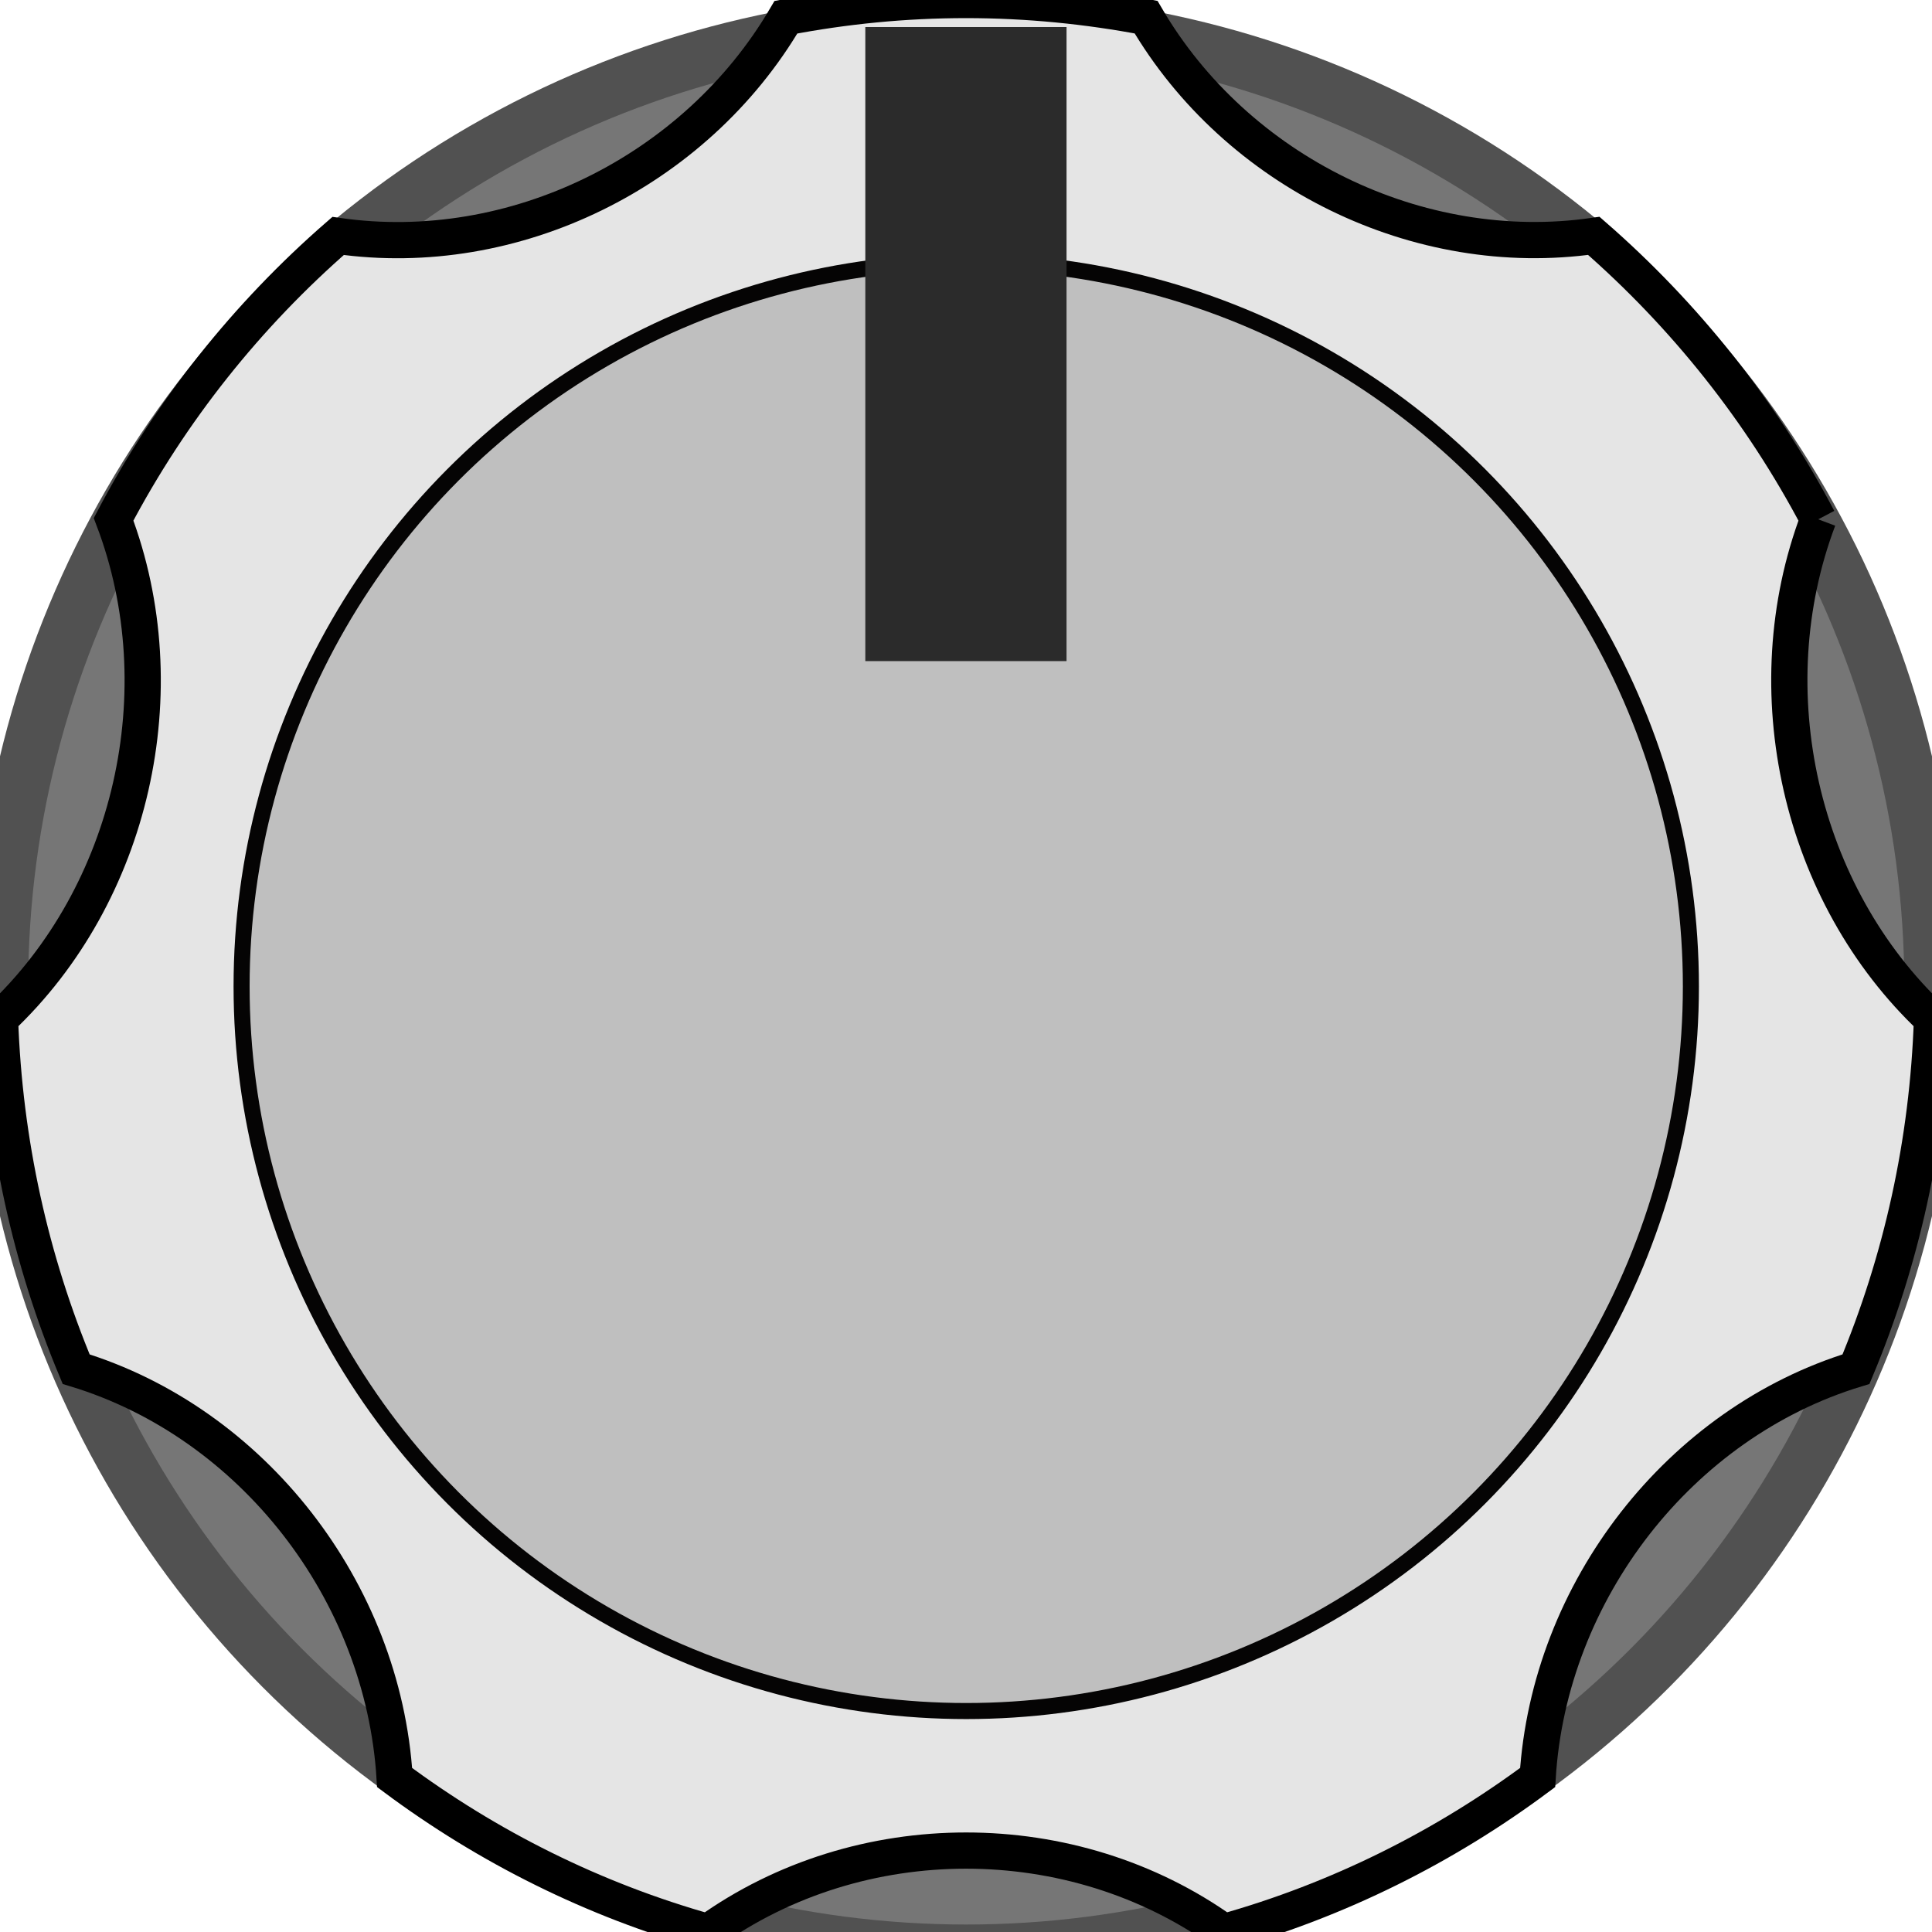 <?xml version="1.0" encoding="UTF-8" standalone="no"?>
<!DOCTYPE svg PUBLIC "-//W3C//DTD SVG 1.1//EN" "http://www.w3.org/Graphics/SVG/1.1/DTD/svg11.dtd">
<svg width="24px" height="24px" version="1.1" xmlns="http://www.w3.org/2000/svg" xmlns:xlink="http://www.w3.org/1999/xlink" xml:space="preserve" xmlns:serif="http://www.serif.com/" style="fill-rule:evenodd;clip-rule:evenodd;stroke-miterlimit:10;">
    <g id="SmallKnob">
        <circle cx="12" cy="12.251" r="10.835" style="fill:#c1c1c1;stroke:#515151;stroke-width:3px;"/>
        <g transform="matrix(1.084,0,0,1.084,-1.005,-1.026)">
            <circle cx="12" cy="12.251" r="10.75" style="fill:#767676;"/>
        </g>
        <path d="M22.587,6.451c-0.707,-1.345 -1.657,-2.535 -2.788,-3.521c-2.18,0.312 -4.438,-0.793 -5.562,-2.717c-0.723,-0.138 -1.473,-0.213 -2.237,-0.213c-0.764,0 -1.512,0.075 -2.237,0.214c-1.127,1.924 -3.383,3.028 -5.563,2.717c-1.131,0.984 -2.082,2.175 -2.789,3.52c0.807,2.124 0.232,4.657 -1.411,6.204c0.053,1.541 0.384,3.008 0.946,4.353c2.186,0.666 3.812,2.753 3.956,5.073c1.158,0.863 2.474,1.521 3.895,1.92c1.882,-1.35 4.525,-1.35 6.406,0c1.422,-0.398 2.738,-1.057 3.898,-1.92c0.142,-2.319 1.767,-4.407 3.955,-5.073c0.562,-1.345 0.893,-2.812 0.944,-4.353c-1.643,-1.547 -2.216,-4.08 -1.413,-6.204" style="fill:#e5e5e5;fill-rule:nonzero;stroke:#000;stroke-width:0.45px;"/>
        <g transform="matrix(0.997,0,0,0.997,0.039,0.039)">
            <circle cx="12" cy="12.251" r="9.029" style="fill:#bfbfbf;stroke:#050404;stroke-width:0.2px;"/>
        </g>
        <g transform="matrix(1.077,0,0,0.977,-0.96,0.335)">
            <rect x="10.872" y="0.001" width="2.321" height="8.062" style="fill:#2b2b2b;"/>
        </g>
    </g>
</svg>
